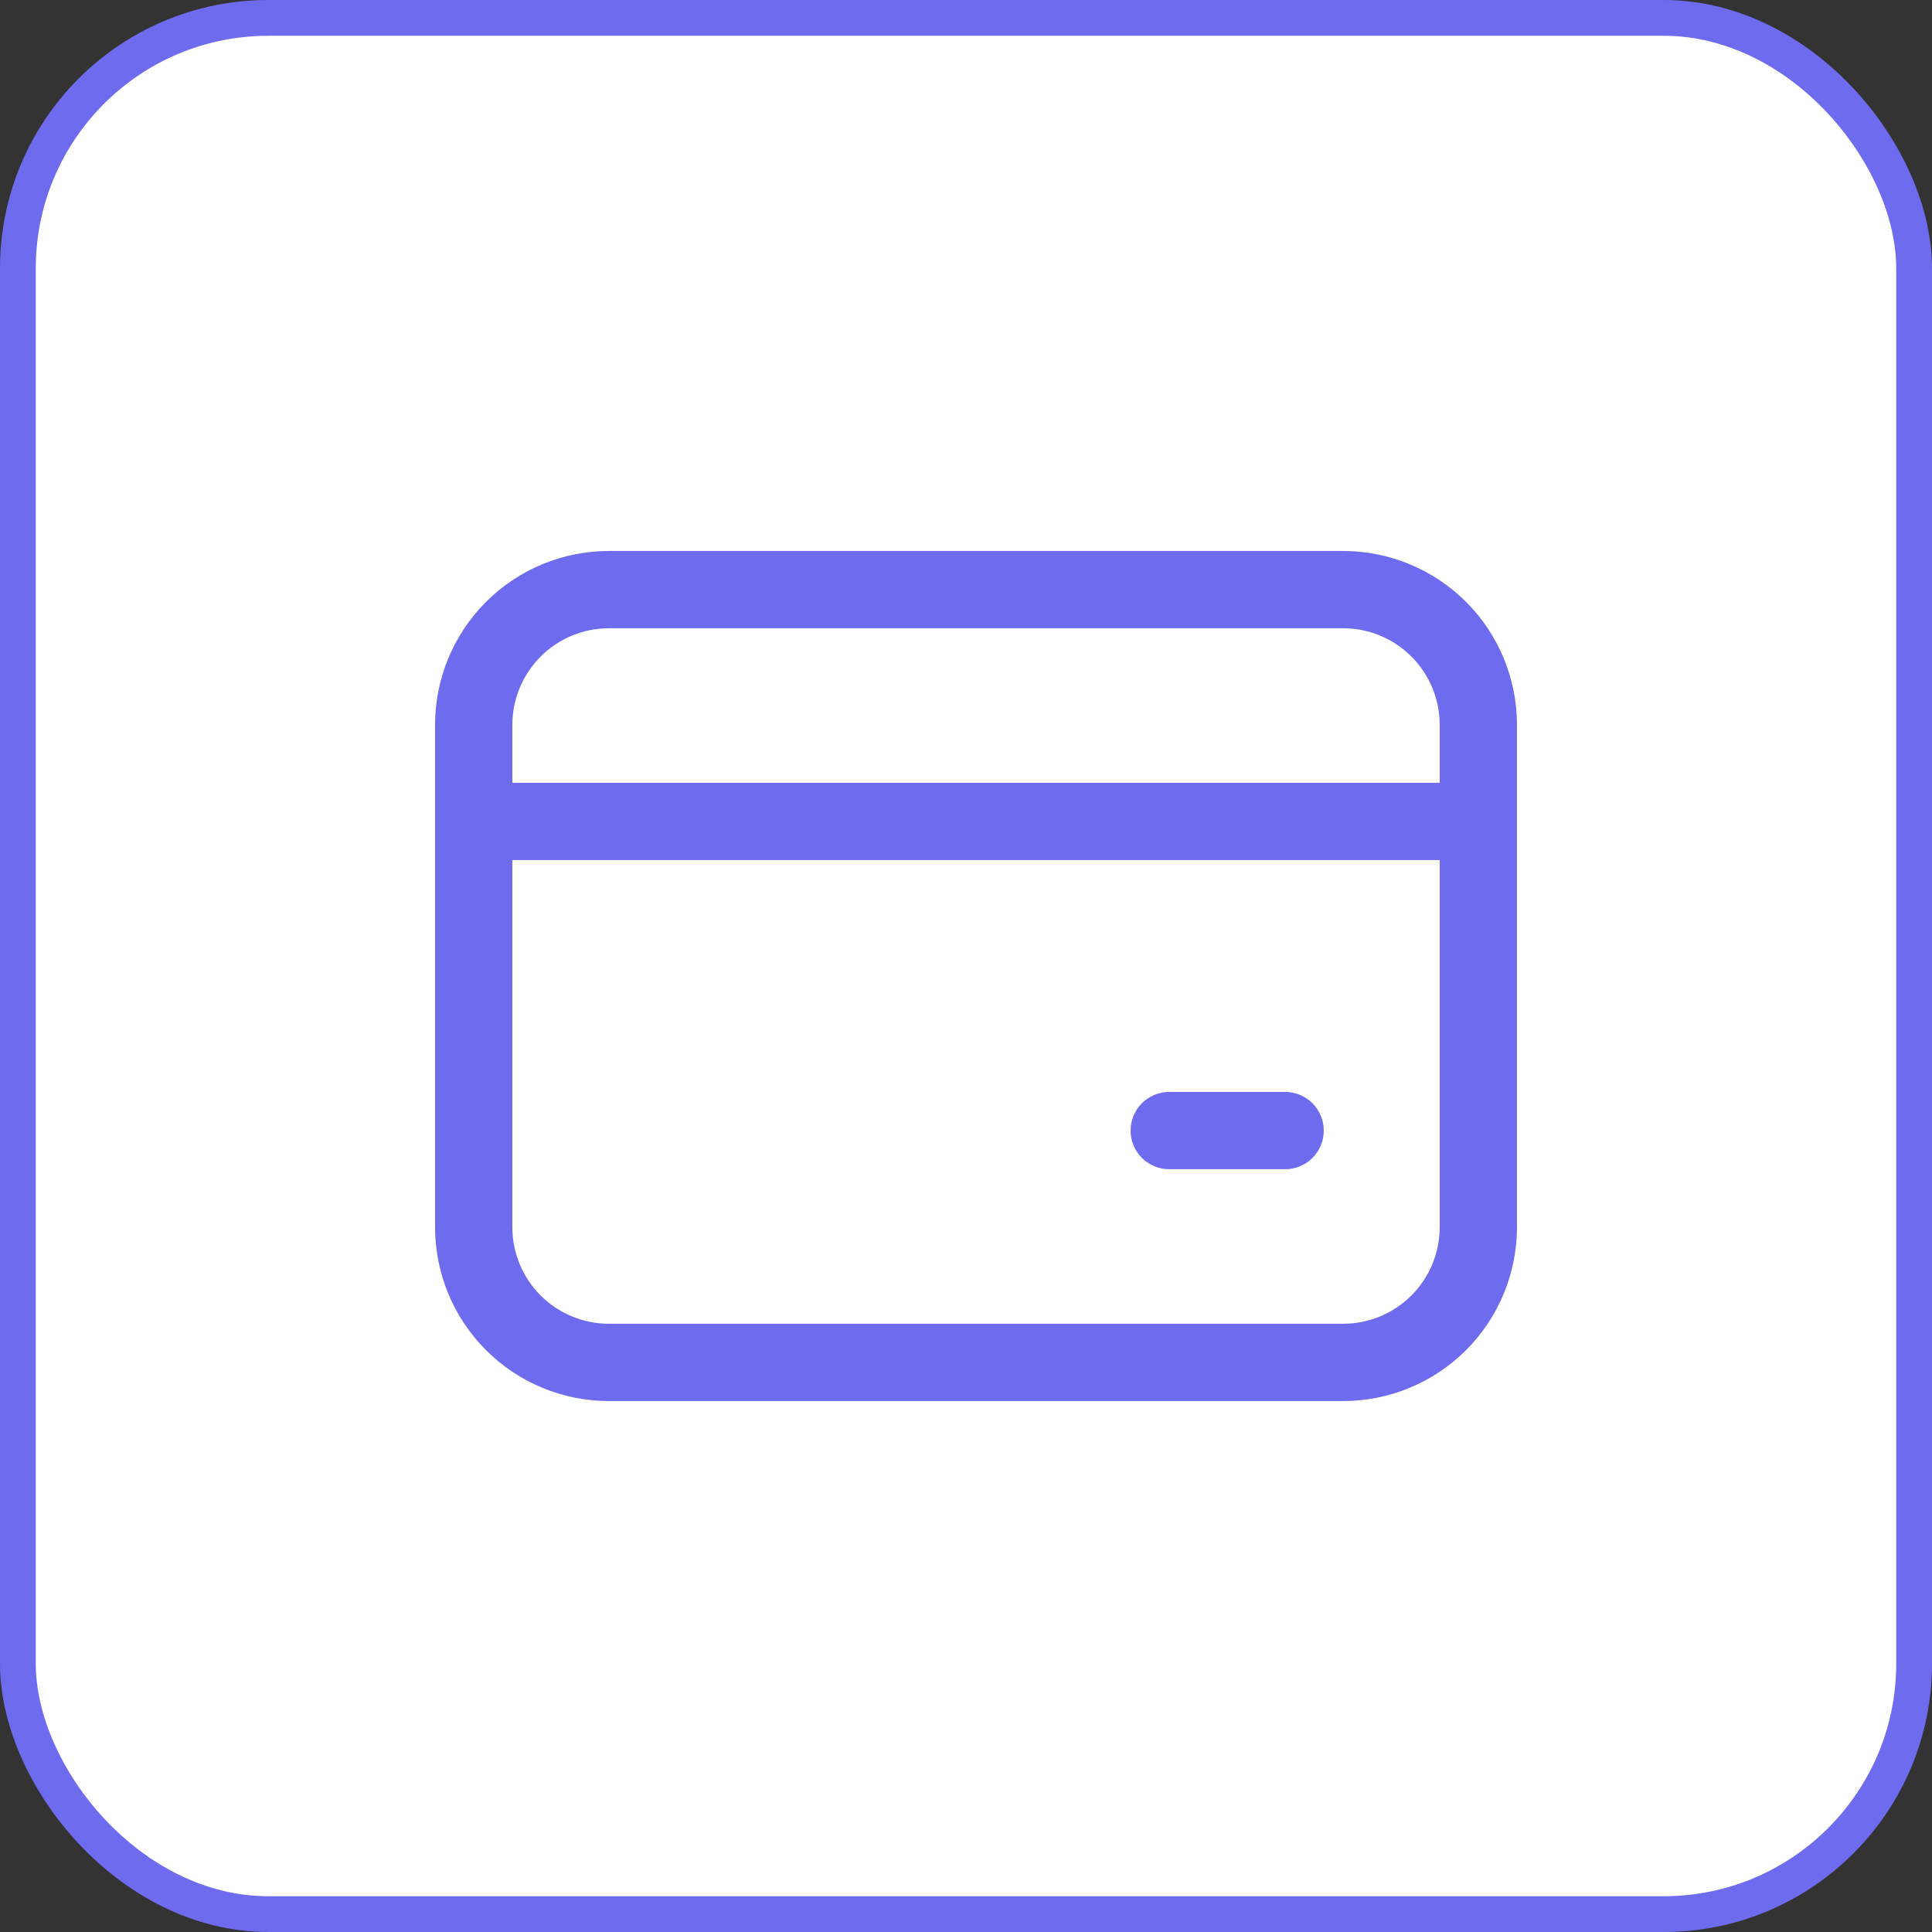 <svg width="54" height="54" viewBox="0 0 54 54" fill="none" xmlns="http://www.w3.org/2000/svg">
<rect x="0" y="0" width="54" height="54" fill="#333333" stroke="none"/>
<rect x="0.5" y="0.5" width="53" height="53" rx="7" fill="white" stroke="#6E6BEF"/>
<path d="M12.16 20.26C12.16 18.971 12.672 17.735 13.584 16.823C14.495 15.912 15.731 15.4 17.02 15.4H37.54C38.829 15.4 40.065 15.912 40.977 16.823C41.888 17.735 42.4 18.971 42.4 20.26V34.3C42.4 35.589 41.888 36.825 40.977 37.736C40.065 38.648 38.829 39.16 37.54 39.16H17.02C15.731 39.16 14.495 38.648 13.584 37.736C12.672 36.825 12.16 35.589 12.16 34.3V20.26ZM17.02 17.56C16.304 17.56 15.617 17.844 15.111 18.351C14.605 18.857 14.32 19.544 14.32 20.26V21.88H40.24V20.26C40.24 19.544 39.956 18.857 39.449 18.351C38.943 17.844 38.256 17.56 37.54 17.56H17.02ZM14.32 34.3C14.32 35.016 14.605 35.703 15.111 36.209C15.617 36.715 16.304 37 17.02 37H37.54C38.256 37 38.943 36.715 39.449 36.209C39.956 35.703 40.24 35.016 40.24 34.3V24.04H14.32V34.3ZM32.68 30.52H35.92C36.207 30.52 36.481 30.634 36.684 30.836C36.886 31.039 37 31.314 37 31.6C37 31.886 36.886 32.161 36.684 32.364C36.481 32.566 36.207 32.68 35.92 32.68H32.68C32.394 32.68 32.119 32.566 31.916 32.364C31.714 32.161 31.6 31.886 31.6 31.6C31.6 31.314 31.714 31.039 31.916 30.836C32.119 30.634 32.394 30.52 32.68 30.52Z" fill="#6E6BEF"/>
</svg>
